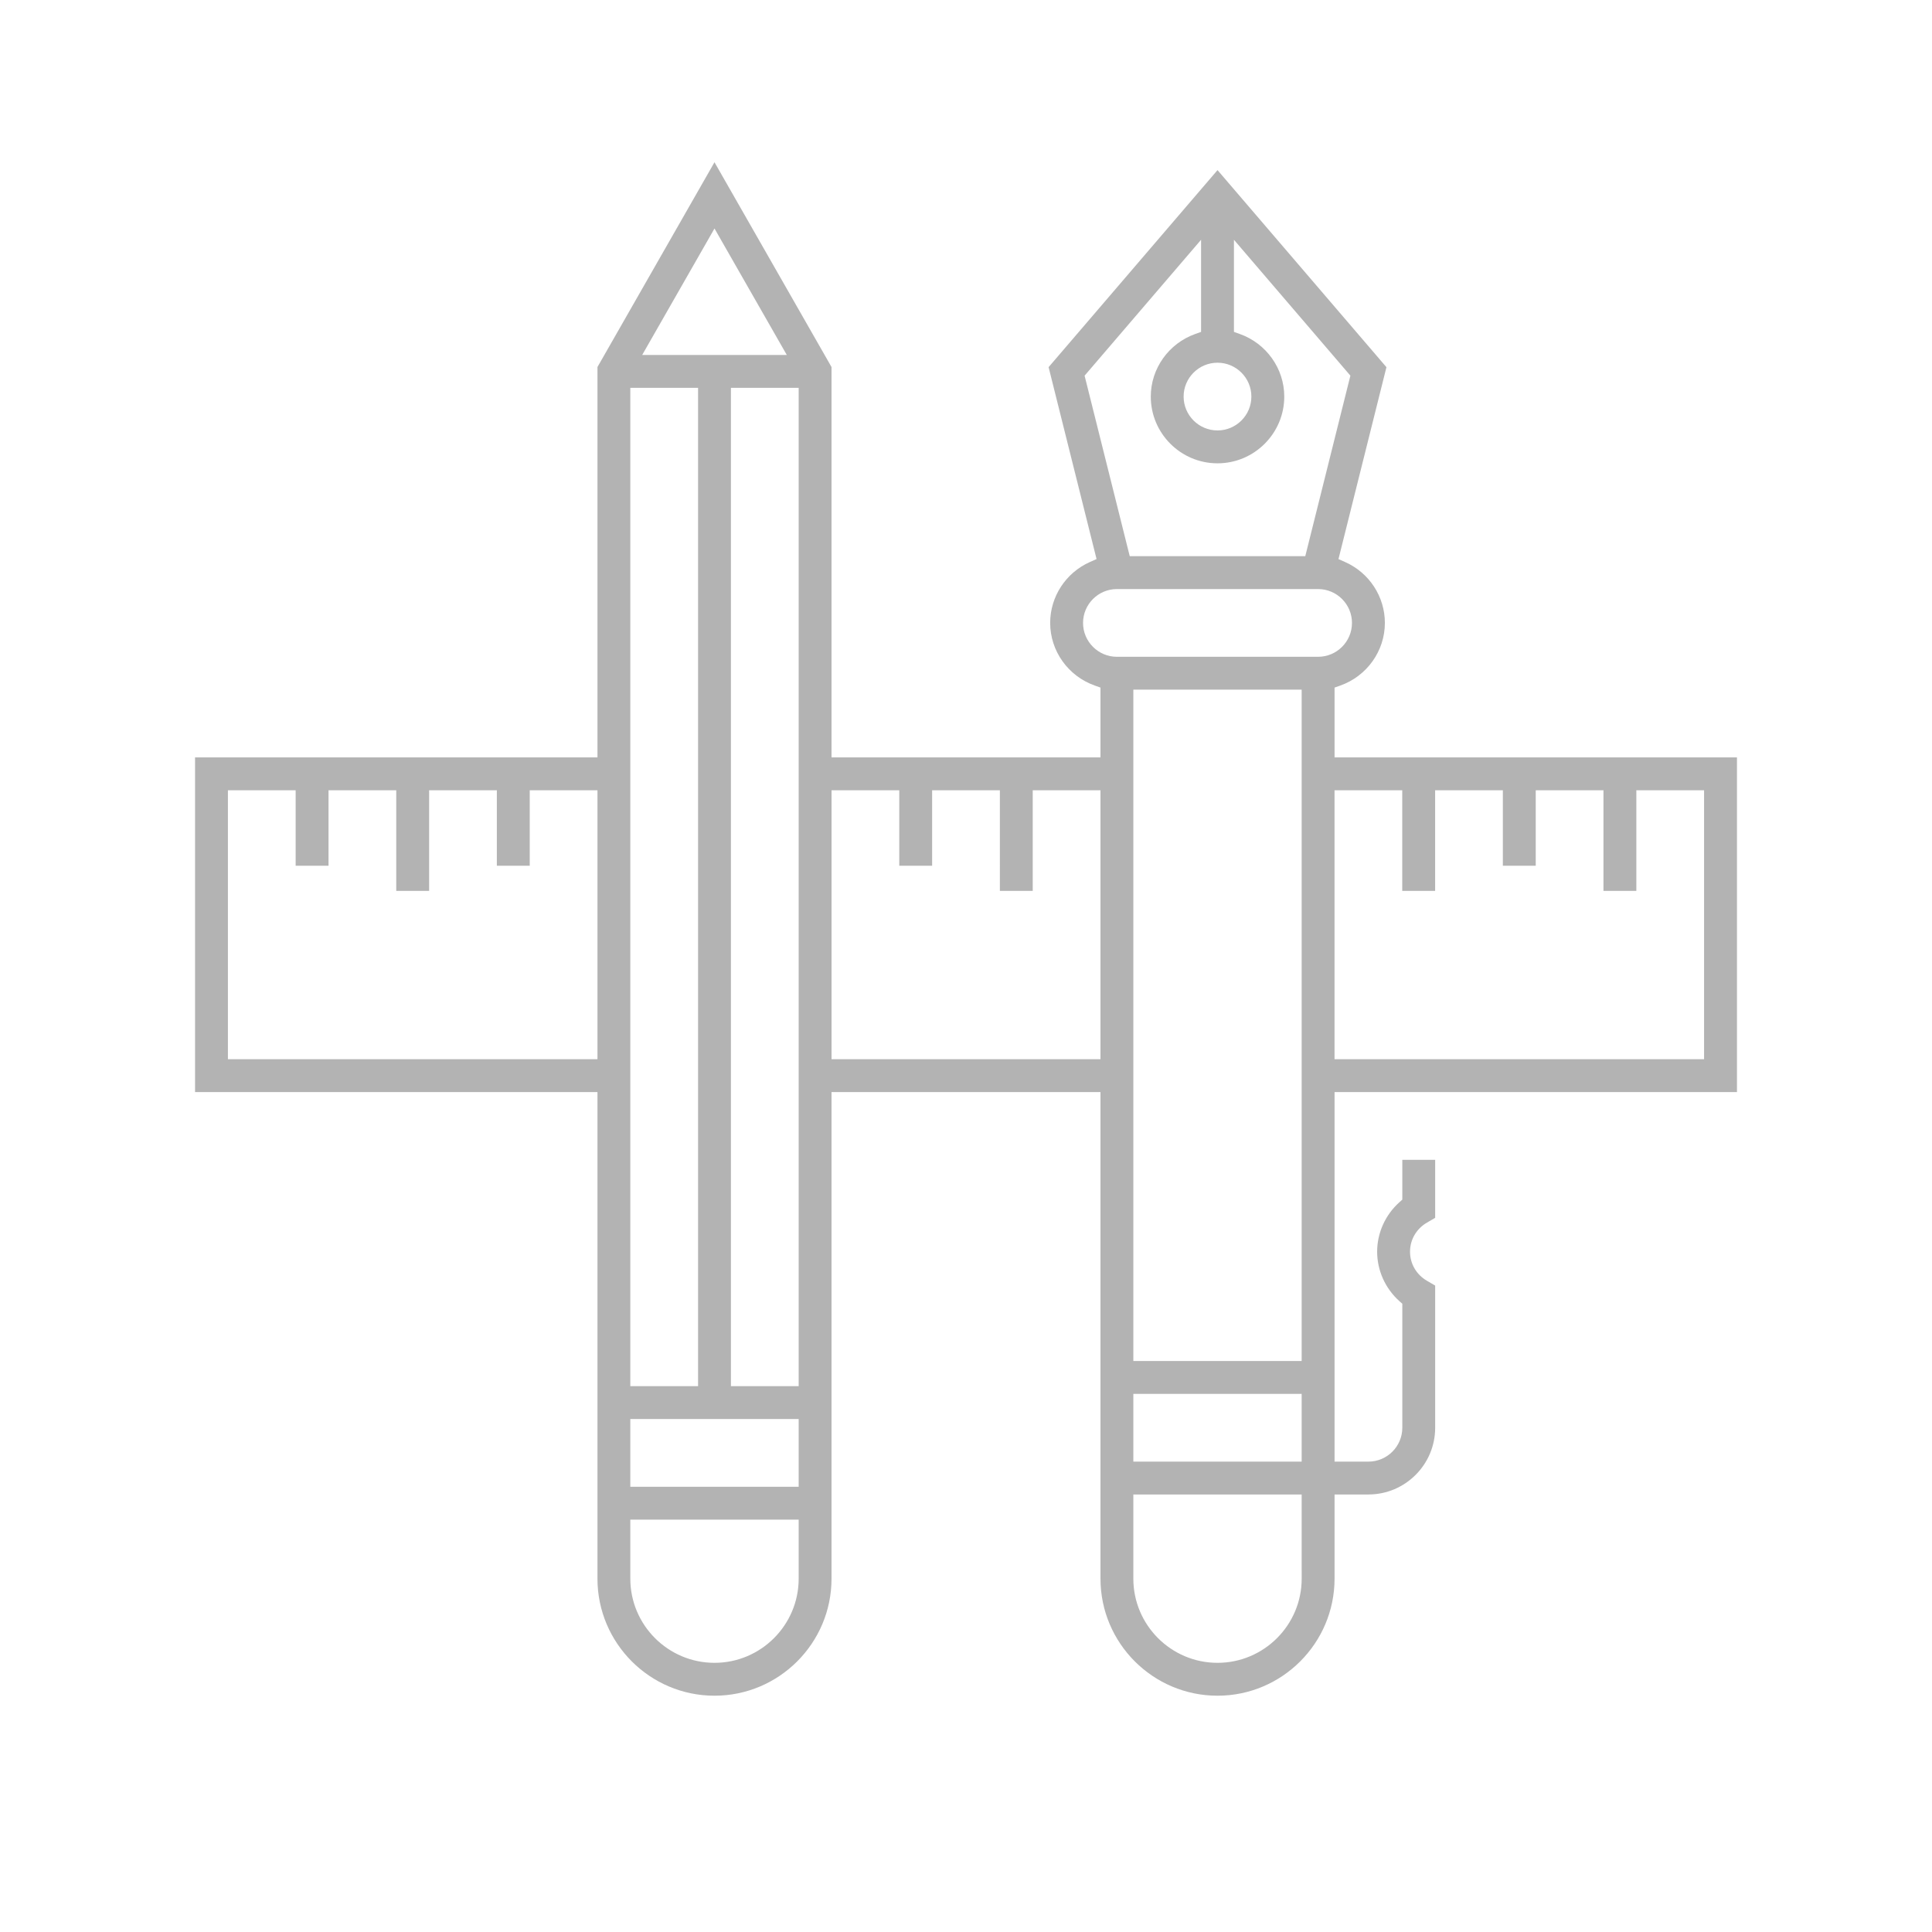 <?xml version="1.0" encoding="iso-8859-1"?>
<!-- Generator: Adobe Illustrator 18.0.0, SVG Export Plug-In . SVG Version: 6.00 Build 0)  -->
<!DOCTYPE svg PUBLIC "-//W3C//DTD SVG 1.1//EN" "http://www.w3.org/Graphics/SVG/1.1/DTD/svg11.dtd">
<svg version="1.1" id="Layer_1" xmlns="http://www.w3.org/2000/svg" xmlns:xlink="http://www.w3.org/1999/xlink" x="0px" y="0px"
	 viewBox="0 0 200 200" style="enable-background:new 0 0 200 200;" xml:space="preserve">
<rect x="234.125" y="71.041" style="fill:#F15A24;" width="3.773" height="3.773"/>
<g>
	<path style="fill:#B3B3B3;" d="M126.036,175.539c-6.68,0-12.114-5.436-12.114-12.118v-50.369H86.079v50.369
		c0,6.682-5.435,12.118-12.115,12.118s-12.115-5.436-12.115-12.118v-50.369H20.191V78.405h41.658V37.996l12.115-21.201
		l12.115,21.201v40.409h27.843v-7.226l-0.6-0.214c-2.757-0.98-4.609-3.584-4.609-6.481c0-2.716,1.614-5.191,4.11-6.303l0.692-0.308
		l-4.964-19.865l17.486-20.399l17.487,20.402l-4.965,19.866l0.693,0.308c2.497,1.11,4.11,3.583,4.11,6.301
		c0,2.895-1.852,5.5-4.609,6.481l-0.6,0.213v7.226h41.658v34.644h-41.658v38.257h3.506c1.934,0,3.508-1.573,3.508-3.508v-12.834
		l-0.3-0.269c-1.465-1.311-2.305-3.178-2.305-5.12s0.84-3.809,2.305-5.122l0.3-0.269v-4.122h3.402v6.007l-0.844,0.491
		c-1.101,0.64-1.759,1.767-1.759,3.015c0,1.251,0.659,2.378,1.762,3.016l0.841,0.49v14.72c0,3.808-3.099,6.906-6.909,6.906h-3.506
		v8.714C138.151,170.103,132.716,175.539,126.036,175.539z M117.323,163.421c0,4.805,3.909,8.714,8.713,8.714
		c4.805,0,8.714-3.909,8.714-8.714v-0.902h-0.003v-7.812h-17.424V163.421z M65.25,163.421c0,4.805,3.909,8.714,8.714,8.714
		c4.805,0,8.714-3.909,8.714-8.714v-6.108H65.25V163.421z M65.25,153.909h17.428v-7.011H65.25V153.909z M117.323,151.306h17.424
		v-7.013h-17.424V151.306z M75.665,143.495h7.013V40.15h-7.013V143.495z M65.25,143.495h7.014V40.15H65.25V143.495z
		 M117.323,140.892h17.424V71.394h-17.424V140.892z M138.151,109.648h38.254v-27.84h-7.011v10.415h-3.404V81.808h-7.011v7.812
		h-3.404v-7.812h-7.011v10.415h-3.405V81.808h-7.01V109.648z M86.079,109.648h27.843v-27.84h-7.014v10.415h-3.401V81.808h-7.013
		v7.812h-3.401v-7.812h-7.013V109.648z M23.595,109.648h38.254v-27.84h-7.011v7.812h-3.404v-7.812h-7.011v10.415H41.02V81.808
		h-7.011v7.812h-3.404v-7.812h-7.011V109.648z M115.622,60.98c-1.933,0-3.505,1.573-3.505,3.505c0,1.933,1.572,3.506,3.505,3.506
		h20.829c1.933,0,3.505-1.573,3.505-3.506c0-1.933-1.573-3.505-3.505-3.505H115.622z M112.277,38.89l4.673,18.686h18.172
		l4.67-18.689l-12.054-14.065v9.537l0.6,0.213c2.757,0.981,4.609,3.585,4.609,6.481c0,3.81-3.1,6.91-6.91,6.91
		c-3.809,0-6.908-3.1-6.908-6.91c0-2.896,1.851-5.5,4.606-6.481l0.6-0.213v-9.537L112.277,38.89z M126.036,37.548
		c-1.934,0-3.508,1.572-3.508,3.505c0,1.933,1.573,3.506,3.508,3.506c1.933,0,3.506-1.573,3.506-3.506
		C129.542,39.12,127.969,37.548,126.036,37.548z M66.479,36.746h14.97l-7.485-13.092L66.479,36.746z"/>
</g>
<g>
</g>
<g>
</g>
<g>
</g>
<g>
</g>
<g>
</g>
<g>
</g>
<g>
</g>
<g>
</g>
<g>
</g>
<g>
</g>
<g>
</g>
<g>
</g>
<g>
</g>
<g>
</g>
<g>
</g>
</svg>
